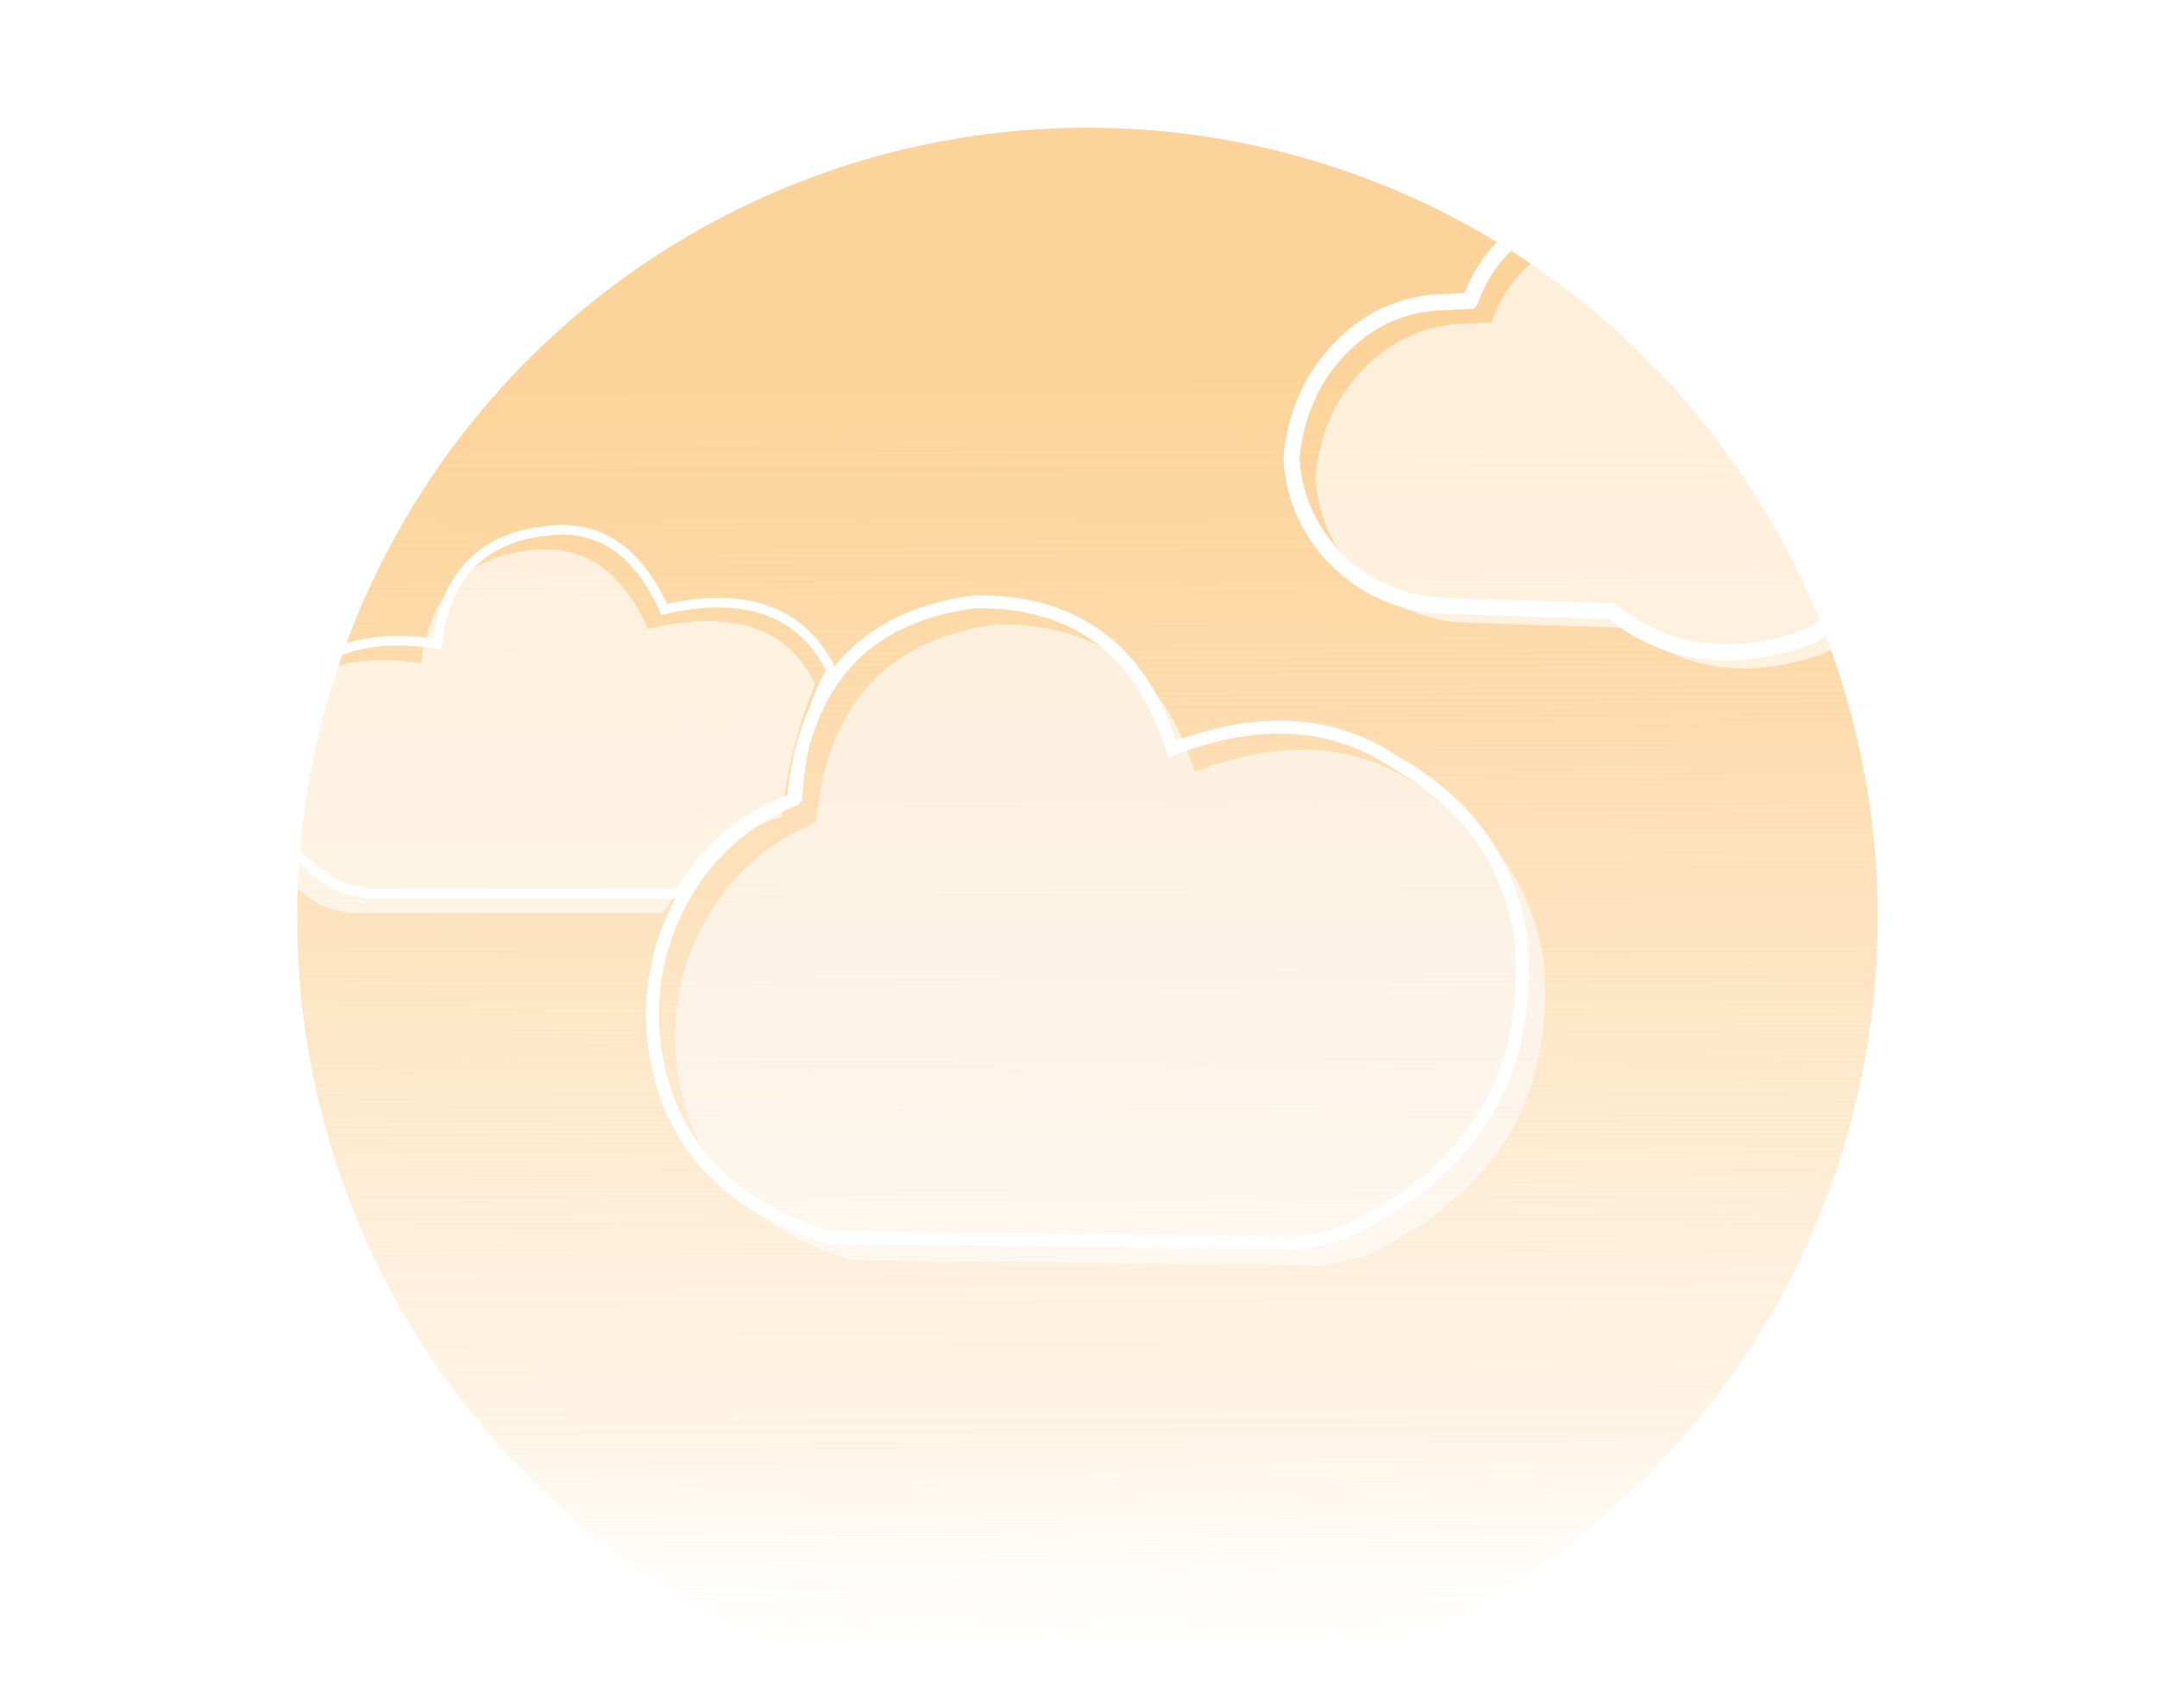 <svg xmlns="http://www.w3.org/2000/svg" xmlns:xlink="http://www.w3.org/1999/xlink" viewBox="0 0 667.2 528.38"><defs><linearGradient id="Degradado_sin_nombre_4" x1="337.35" y1="517.29" x2="335.55" y2="91.45" gradientUnits="userSpaceOnUse"><stop offset="0" stop-color="#fff" stop-opacity="0"/><stop offset="0.05" stop-color="#fef3e3" stop-opacity="0.1"/><stop offset="0.11" stop-color="#fde5c3" stop-opacity="0.21"/><stop offset="0.17" stop-color="#fddcad" stop-opacity="0.29"/><stop offset="0.24" stop-color="#fcd69f" stop-opacity="0.33"/><stop offset="0.3" stop-color="#fcd49b" stop-opacity="0.35"/><stop offset="0.49" stop-color="#fcd49b" stop-opacity="0.58"/><stop offset="0.7" stop-color="#fcd49b" stop-opacity="0.81"/><stop offset="0.85" stop-color="#fcd49b" stop-opacity="0.95"/><stop offset="0.94" stop-color="#fcd49b"/></linearGradient><filter id="filter" x="148.68" y="133.08" width="389.28" height="318.72" filterUnits="userSpaceOnUse"><feOffset dx="7" dy="7" input="SourceAlpha"/><feGaussianBlur stdDeviation="20" result="blur"/><feFlood flood-color="#fcd49b"/><feComposite operator="in" in2="blur"/><feComposite in="SourceGraphic"/></filter><filter id="filter-2" x="331.68" y="0" width="335.52" height="282" filterUnits="userSpaceOnUse"><feOffset dx="6" dy="6" input="SourceAlpha"/><feGaussianBlur stdDeviation="25" result="blur-2"/><feFlood flood-color="#fcd49b"/><feComposite operator="in" in2="blur-2"/><feComposite in="SourceGraphic"/></filter><filter id="filter-3" x="0" y="94.8" width="327.36" height="262.8" filterUnits="userSpaceOnUse"><feOffset dx="-5" dy="6" input="SourceAlpha"/><feGaussianBlur stdDeviation="25" result="blur-3"/><feFlood flood-color="#fcd49b"/><feComposite operator="in" in2="blur-3"/><feComposite in="SourceGraphic"/></filter></defs><g id="Background"><circle cx="336.36" cy="283.94" r="244.44" fill="url(#Degradado_sin_nombre_4)"/></g><g id="Cloud_Border_C"><path d="M245.41,247.47c3.32-35.64,21.28-56.88,56.32-61.31,30.66-.24,51.24,14.53,60.83,45.63,25.17-9.68,48.41-9.73,68.91,4,21.83,12.29,35.33,30.17,39,54.65,3.54,42.83-15.57,72.75-55.13,91a84.68,84.68,0,0,1-13.3,3.09l-145.43-1.66c-29.19-9-47.21-26.28-53-52.78a74.05,74.05,0,0,1,13.6-61.34A67.52,67.52,0,0,1,245.41,247.47Z" fill="#fdfdfd" opacity="0.79" filter="url(#filter)" style="isolation:isolate"/><path d="M245.41,247.47c3.32-35.64,21.28-56.88,56.32-61.31,30.66-.24,51.24,14.53,60.83,45.63,25.17-9.68,48.41-9.73,68.91,4,21.83,12.29,35.33,30.17,39,54.65,3.54,42.83-15.57,72.75-55.13,91a84.68,84.68,0,0,1-13.3,3.09l-145.43-1.66c-29.19-9-47.21-26.28-53-52.78a74.05,74.05,0,0,1,13.6-61.34A67.52,67.52,0,0,1,245.41,247.47Z" fill="none" stroke="#fff" stroke-width="4" style="isolation:isolate"/></g><g id="Cloud_R"><path d="M455.32,93.72c4.07-10.9,10.3-18.52,19.06-22.27a31.42,31.42,0,0,1,23.24-.13q18.76,6.92,20.91,24.06s0,0,0,0c31.51-3.93,55.4,4.52,65.34,35.64h0c6.6,27.58-.78,49.44-24.48,64.64h0c-23.68,8.82-43.92,6.25-60.83-7.37h0l-51.14-1.66c-24-.78-44.18-19.13-46.37-43.08q-.09-1-.15-2.07h0c1.61-16.18,8.43-28.59,19.75-37.77A43.53,43.53,0,0,1,446,94.17l9.29-.44A0,0,0,0,0,455.32,93.72Z" fill="#fff" opacity="0.79" filter="url(#filter-2)"/></g><g id="Cloud_Border_R"><path d="M454.73,93.08c4.13-11.07,10.45-18.81,19.36-22.62,7.49-3.21,16-2.95,23.6-.13q19.05,7,21.23,24.44s0,0,0,0c32-4,56.26,4.6,66.35,36.2h0c6.7,28-.79,50.2-24.86,65.64h0c-24,9-44.6,6.35-61.77-7.48h0l-51.93-1.69c-24.41-.79-44.87-19.42-47.08-43.75-.06-.69-.12-1.39-.16-2.1h0c1.63-16.43,8.57-29,20.06-38.36a44.12,44.12,0,0,1,25.75-9.69l9.44-.45A0,0,0,0,0,454.73,93.08Z" fill="none" stroke="#fff" stroke-width="5"/></g><g id="Cloud_L"><path d="M257.14,205.65c-9.22-19.05-27.65-22.74-51.68-17.11-8.88-19.67-21.63-26.45-37.07-24.24-19.89,2.38-30.64,14.33-33.15,34.93-25.39-3.94-43.82,3.8-53.7,25.9-4.83,20.42,3.26,36.3,21.86,48.48a37.72,37.72,0,0,0,11.17,2.85h95.52c8.45-14.36,20.3-24.68,36.6-29.7A149.49,149.49,0,0,1,257.14,205.65Z" fill="#fff" opacity="0.79" filter="url(#filter-3)"/></g><g id="Cloud_Border_L"><path d="M257.14,207.43c-9.22-19.05-27.65-24.52-51.68-18.89-8.88-19.67-21.63-26.45-37.07-24.24-19.89,2.38-30.64,14.33-33.15,34.93-25.39-3.94-43.82,3.8-53.7,25.9-4.83,20.42,3.26,36.3,21.86,48.48a37.72,37.72,0,0,0,11.17,2.85h95.52c8.45-14.36,20.3-24.68,36.6-29.7C247.45,232.46,250.7,219.25,257.14,207.43Z" fill="none" stroke="#fff" stroke-width="3"/></g></svg>
